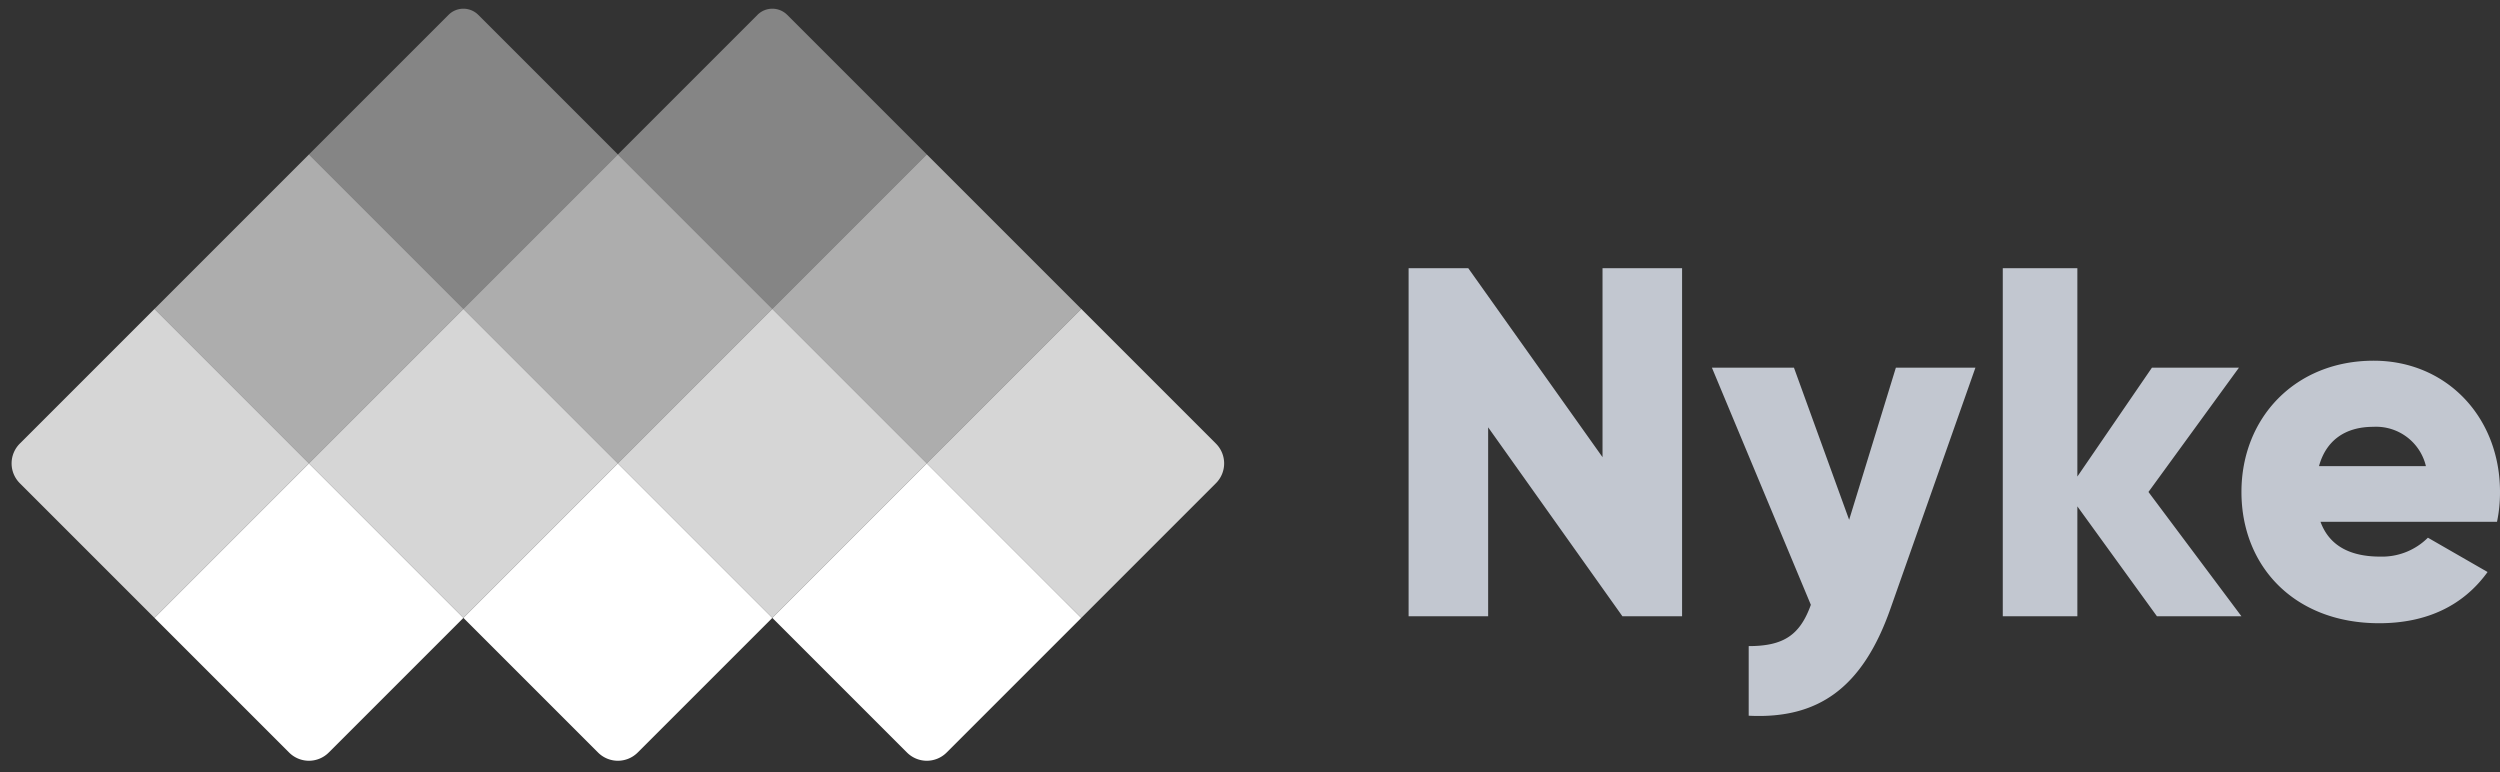 <svg xmlns="http://www.w3.org/2000/svg" width="356.988" height="110.288" viewBox="0 0 356.988 110.288">
  <rect x="0" y="0" width="356.988" height="110.288" fill="#333333" stroke="none"/>
  <g id="Group_12" data-name="Group 12" transform="translate(-69.771 -600)">
    <g id="Group_1" data-name="Group 1" transform="translate(-754.774 69.042)">
      <rect id="Rectangle_4" data-name="Rectangle 4" width="31.194" height="31.194" transform="translate(868.659 553.016) rotate(45)" fill="#fff" opacity="0.6"/>
      <path id="Rectangle_11" data-name="Rectangle 11" d="M0,0H31.194V31.194H4a4,4,0,0,1-4-4Z" transform="translate(846.602 575.073) rotate(45)" fill="#fff" opacity="0.8"/>
      <rect id="Rectangle_7" data-name="Rectangle 7" width="31.194" height="31.194" transform="translate(912.774 553.016) rotate(45)" fill="#fff" opacity="0.6"/>
      <rect id="Rectangle_9" data-name="Rectangle 9" width="31.194" height="31.194" transform="translate(890.716 575.073) rotate(45)" fill="#fff" opacity="0.8"/>
      <path id="Rectangle_13" data-name="Rectangle 13" d="M0,0H31.194V27.194a4,4,0,0,1-4,4H0Z" transform="translate(912.774 597.131) rotate(45)" fill="#fff"/>
      <path id="Rectangle_14" data-name="Rectangle 14" d="M0,0H31.194V27.194a4,4,0,0,1-4,4H0Z" transform="translate(868.659 597.131) rotate(45)" fill="#fff"/>
      <path id="Rectangle_15" data-name="Rectangle 15" d="M0,0H31.194V27.194a4,4,0,0,1-4,4H0Z" transform="translate(956.889 597.131) rotate(45)" fill="#fff"/>
      <rect id="Rectangle_10" data-name="Rectangle 10" width="31.194" height="31.194" transform="translate(934.831 575.073) rotate(45)" fill="#fff" opacity="0.8"/>
      <path id="Rectangle_12" data-name="Rectangle 12" d="M0,0H27.194a4,4,0,0,1,4,4V31.194H0Z" transform="translate(978.946 575.073) rotate(45)" fill="#fff" opacity="0.8"/>
      <rect id="Rectangle_8" data-name="Rectangle 8" width="31.194" height="31.194" transform="translate(956.889 553.016) rotate(45)" fill="#fff" opacity="0.6"/>
      <path id="Rectangle_5" data-name="Rectangle 5" d="M3,0H31.194V31.194H0V3A3,3,0,0,1,3,0Z" transform="translate(890.716 530.958) rotate(45)" fill="#fff" opacity="0.4"/>
      <path id="Rectangle_6" data-name="Rectangle 6" d="M3,0H31.194V31.194H0V3A3,3,0,0,1,3,0Z" transform="translate(934.831 530.958) rotate(45)" fill="#fff" opacity="0.4"/>
    </g>
    <path id="Path_296" data-name="Path 296" d="M-49.168-49.7v26.98L-68.338-49.7h-8.52V0H-65.5V-26.98L-46.327,0h8.52V-49.7Zm41.89,14.2-6.674,21.726L-21.833-35.5H-33.548L-19.419-1.633C-20.98,2.7-23.324,4.26-28.294,4.26V14.2c9.94.5,16.259-3.976,20.235-15.265L4.082-35.5ZM42.067,0,28.79-17.75,41.712-35.5H29.287L18.637-19.951V-49.7H7.987V0h10.65V-15.691L30,0ZM53.356-13.49H78.562a20.639,20.639,0,0,0,.426-4.26c0-10.721-7.668-18.744-18.034-18.744-11.218,0-18.886,8.165-18.886,18.744S49.593.994,61.735.994c6.745,0,12-2.485,15.478-7.313l-8.52-4.9a9.27,9.27,0,0,1-6.816,2.7C57.972-8.52,54.706-9.8,53.356-13.49Zm-.213-7.952c.994-3.621,3.692-5.609,7.739-5.609a7.309,7.309,0,0,1,7.526,5.609Z" transform="translate(347.771 688)" fill="#c2c7d0"/>
  </g>
</svg>
